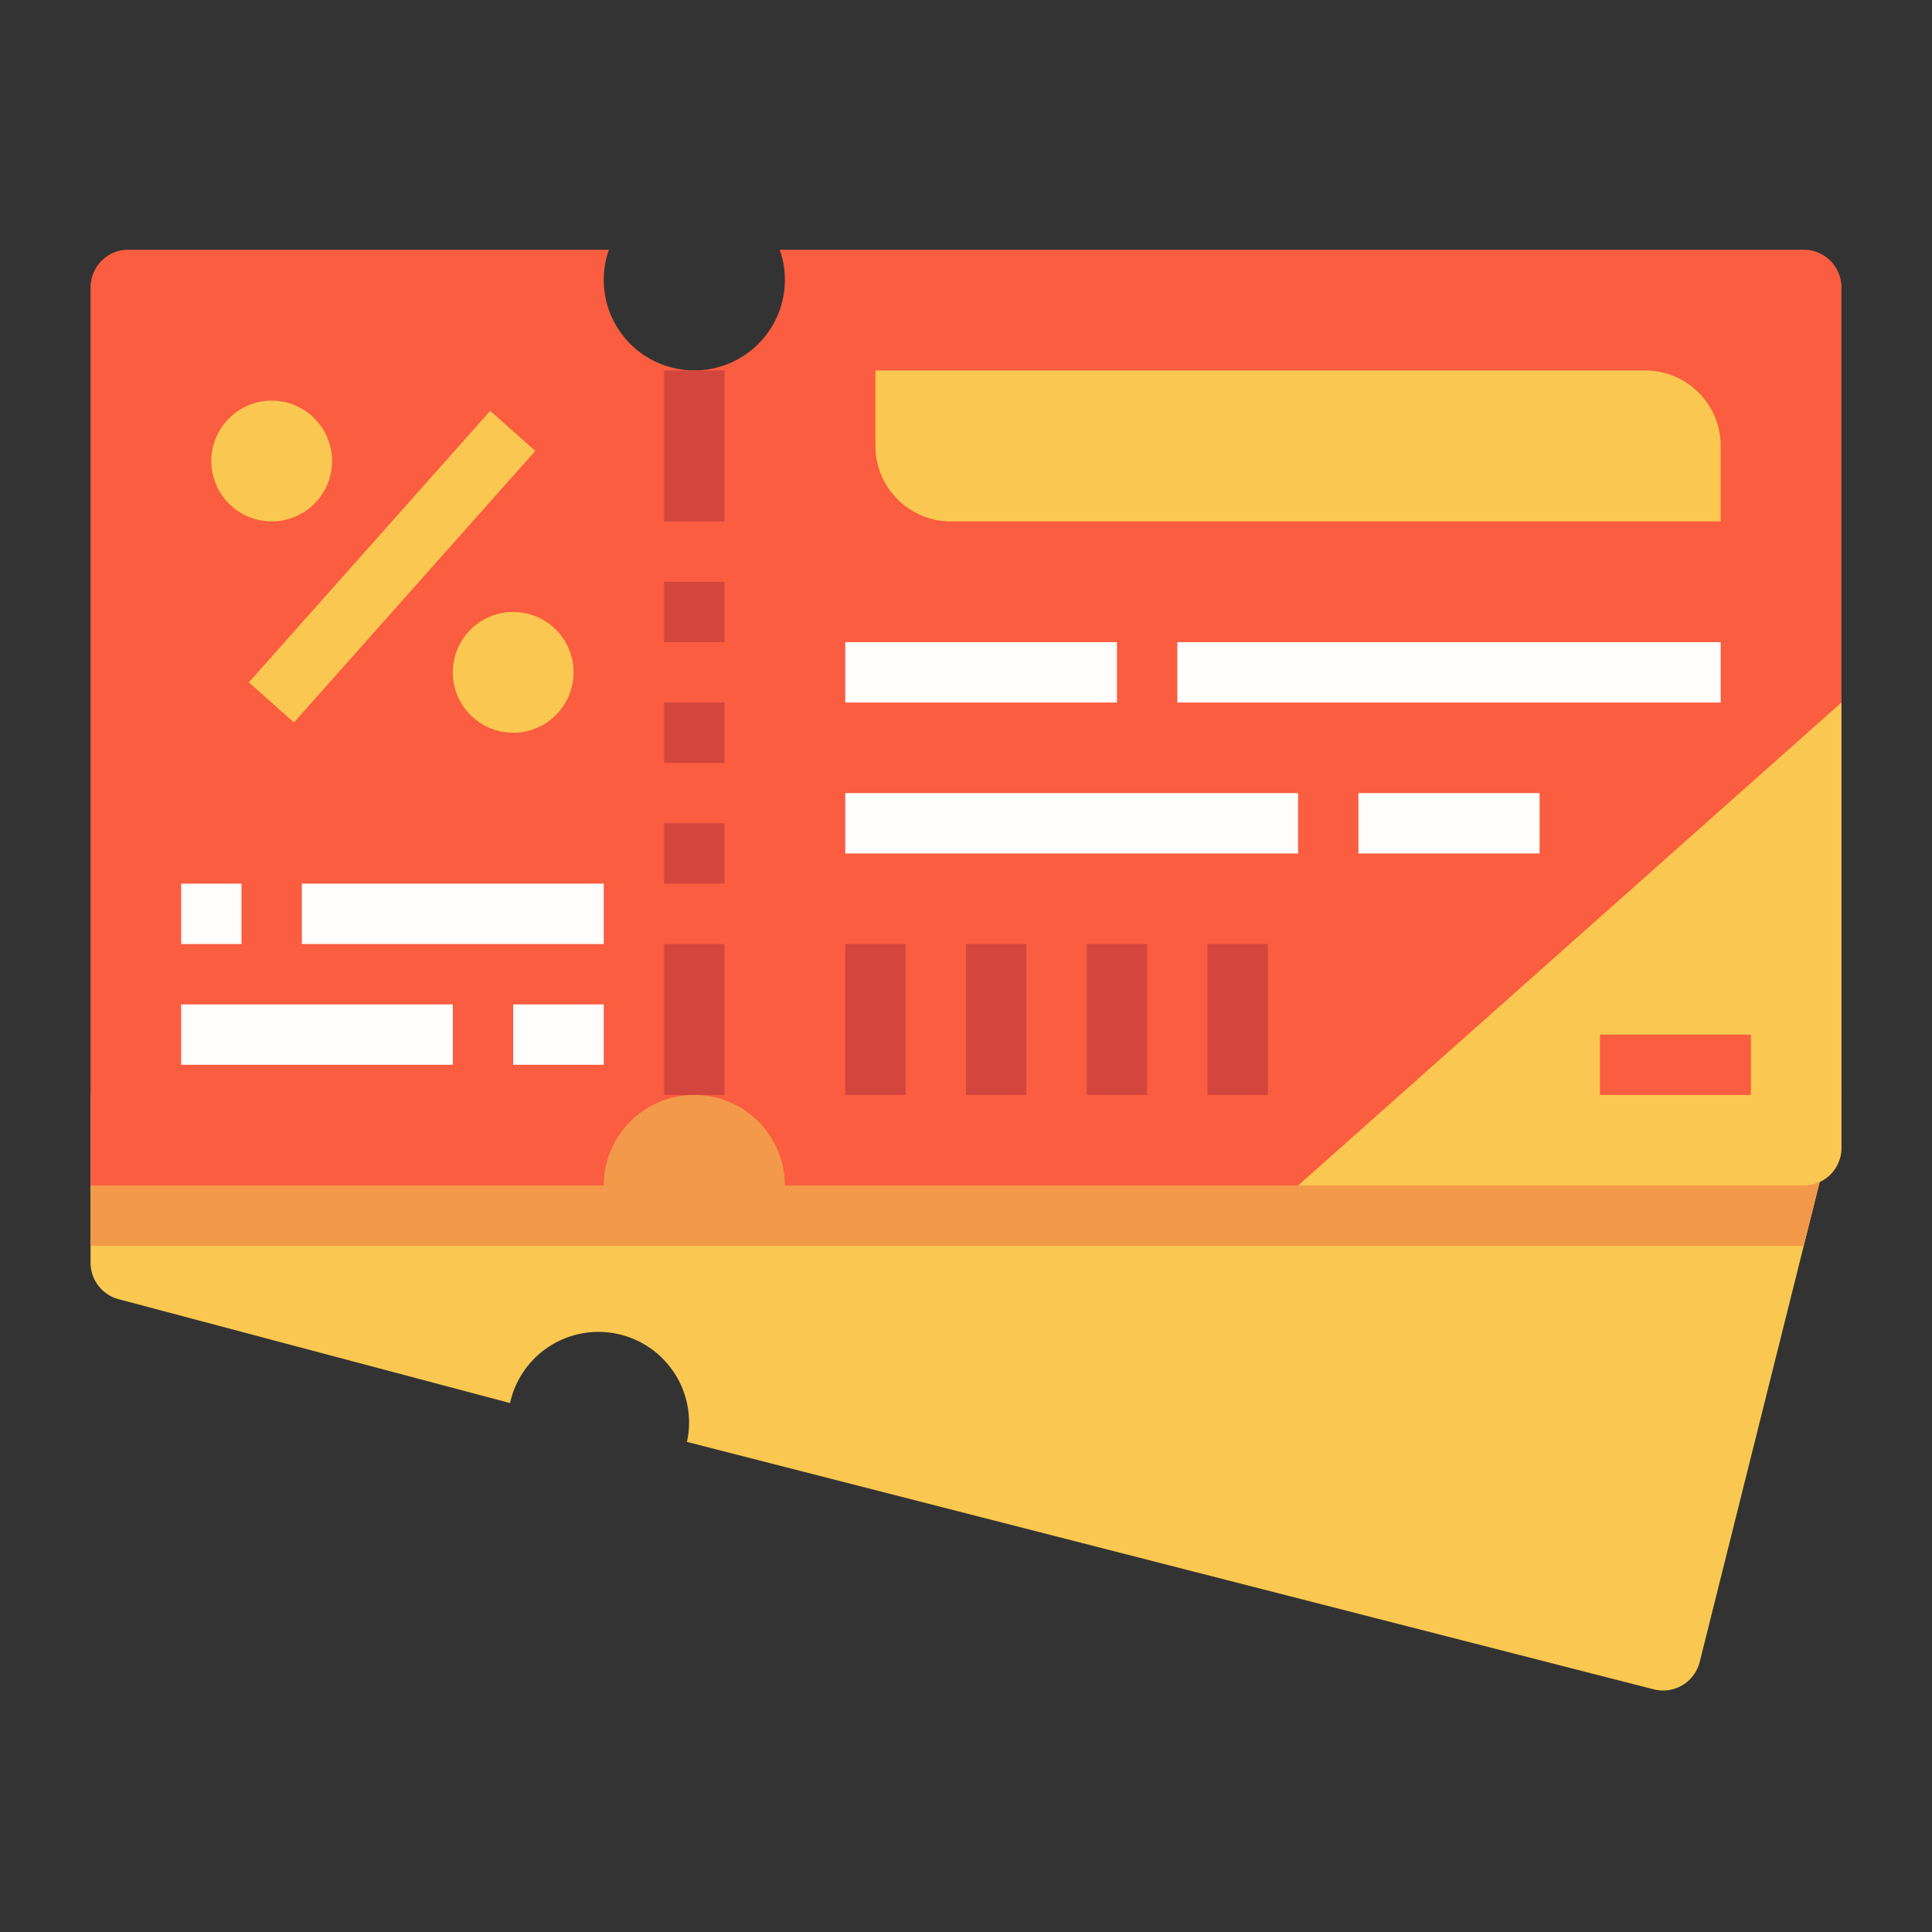 <svg height="512" viewBox="0 0 512 512" width="512" xmlns="http://www.w3.org/2000/svg"><rect x="0" y="0" width="512" height="512" fill="#333333" stroke="none"/><g id="Flat"><g><path d="m24 290.178v44.457a10 10 0 0 0 7.436 9.666l103.728 27.518a24 24 0 0 1 46.883 10.3l256.211 65.57a10 10 0 0 0 12.181-7.262l37.561-150.249z" fill="#fac850"/><path d="m24 330.178h454l10-40h-464z" fill="#f29a49"/><path d="m206.634 66.178a24 24 0 1 1 -45.268 0h-127.366a10 10 0 0 0 -10 10v238h136a24 24 0 0 1 48 0h270a10 10 0 0 0 10-10v-228a10 10 0 0 0 -10-10z" fill="#fa5d3f"/><g fill="#d3463d"><path d="m176 98.178h16v40h-16z"/><path d="m176 154.178h16v16h-16z"/><path d="m176 186.178h16v16h-16z"/><path d="m176 218.178h16v16h-16z"/><path d="m176 250.178h16v40h-16z"/></g><path d="m478 314.178h-134l144-128v118a10 10 0 0 1 -10 10z" fill="#fac850"/><path d="m232 98.178h204a20 20 0 0 1 20 20v20a0 0 0 0 1 0 0h-204a20 20 0 0 1 -20-20v-20a0 0 0 0 1 0 0z" fill="#fac850"/><path d="m224 170.178h72v16h-72z" fill="#fffefd"/><path d="m312 170.178h144v16h-144z" fill="#fffefd"/><path d="m224 210.178h120v16h-120z" fill="#fffefd"/><path d="m360 210.178h48v16h-48z" fill="#fffefd"/><path d="m224 250.178h16v40h-16z" fill="#d3463d"/><path d="m256 250.178h16v40h-16z" fill="#d3463d"/><path d="m288 250.178h16v40h-16z" fill="#d3463d"/><path d="m320 250.178h16v40h-16z" fill="#d3463d"/><g fill="#fac850"><circle cx="72" cy="122.178" r="16"/><circle cx="136" cy="178.178" r="16"/><path d="m55.834 142.178h96.333v16h-96.333z" transform="matrix(.664 -.747 .747 .664 -77.339 128.139)"/></g><path d="m136 266.178h24v16h-24z" fill="#fffefd"/><path d="m48 266.178h72v16h-72z" fill="#fffefd"/><path d="m48 234.178h16v16h-16z" fill="#fffefd"/><path d="m80 234.178h80v16h-80z" fill="#fffefd"/><path d="m424 274.178h40v16h-40z" fill="#fa5d3f"/></g></g></svg>
